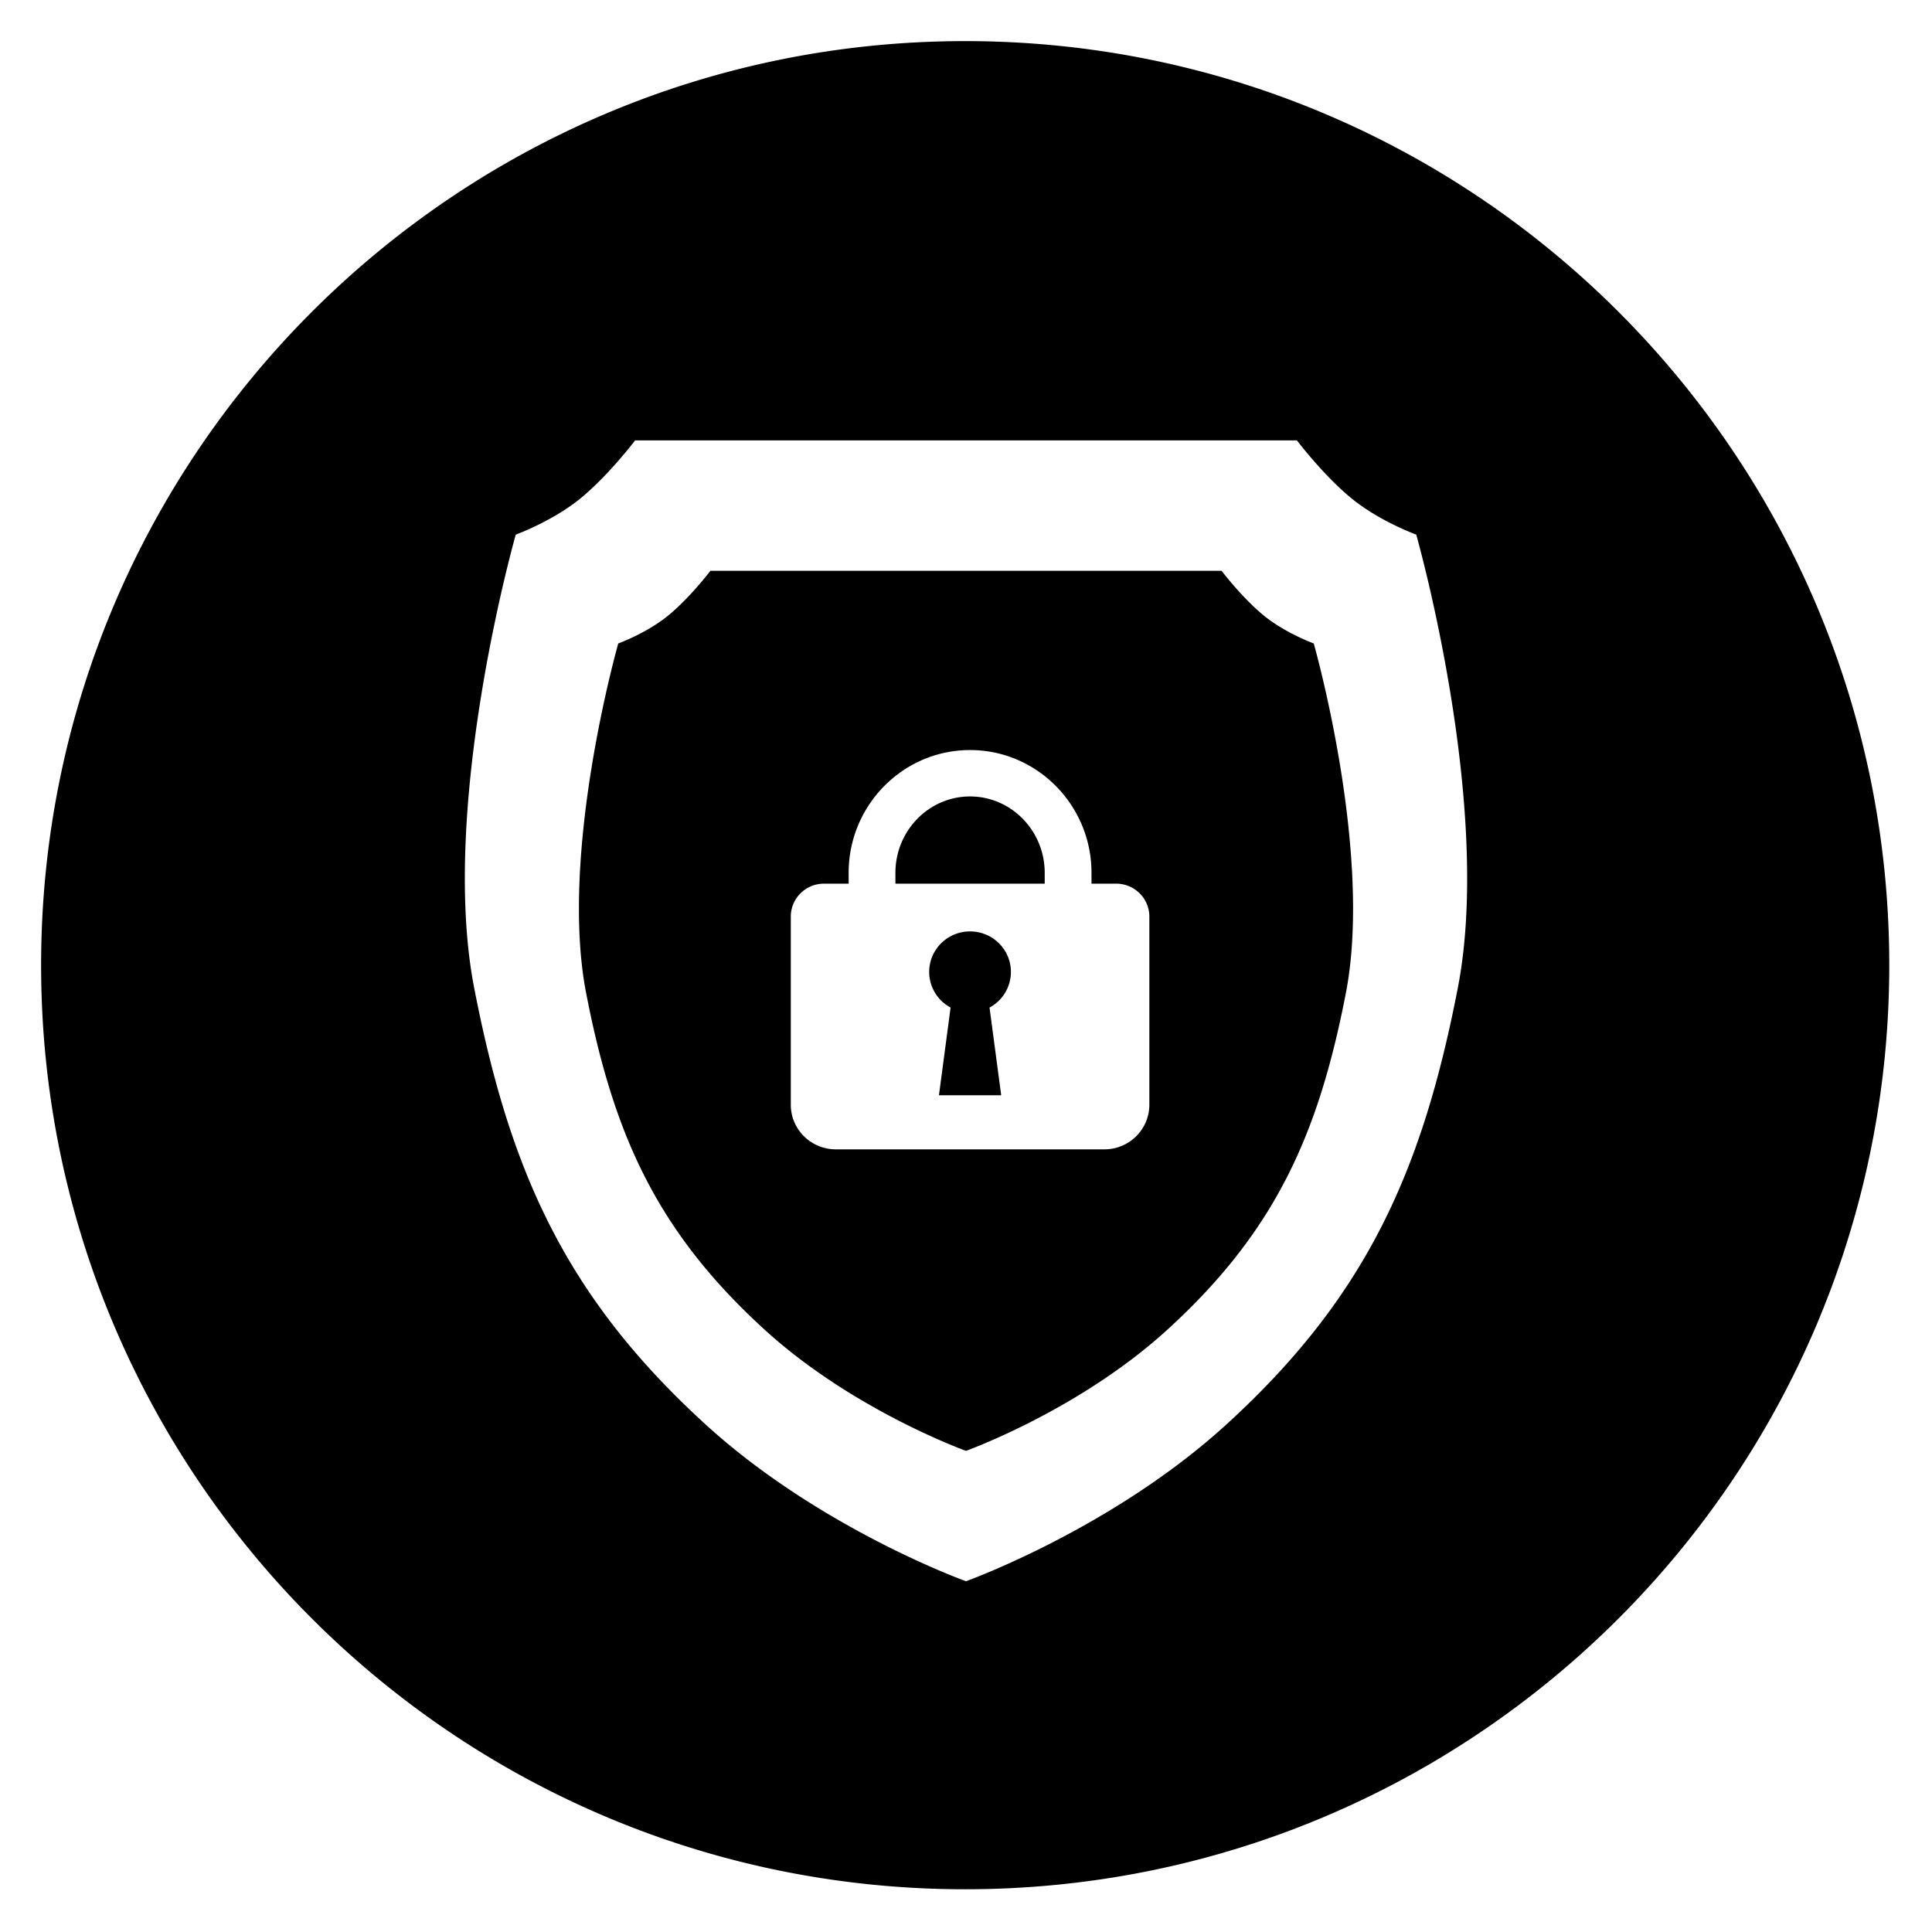 <svg width="235" height="235" viewBox="0 0 235 235" xmlns="http://www.w3.org/2000/svg"><path d="M117.4 5c62.05 0 112.402 50.352 112.402 112.4 0 62.05-50.353 112.402-112.401 112.402C55.352 229.802 5 179.449 5 117.4 5 55.352 55.352 5 117.4 5zm59.924 115.16c4.312-22.259-5.06-55.132-5.06-55.132s-4.478-1.622-7.899-4.43c-3.42-2.808-6.614-7.03-6.614-7.03H77.25s-3.193 4.222-6.614 7.03-7.9 4.43-7.9 4.43-9.372 32.873-5.06 55.132c4.313 22.26 11.114 37.524 28.034 52.999 13.932 12.769 31.787 19.175 31.79 19.176.002-.001 17.857-6.407 31.79-19.176 16.92-15.475 23.72-30.74 28.034-53zm-13.619.638c-3.33 17.17-8.583 28.947-21.652 40.885-10.761 9.85-24.552 14.792-24.553 14.793-.002-.001-13.793-4.943-24.553-14.793-13.069-11.938-18.321-23.714-21.652-40.885-3.331-17.171 3.908-42.53 3.908-42.53s3.459-1.252 6.101-3.418c2.642-2.166 5.109-5.423 5.109-5.423h62.175s2.466 3.257 5.109 5.423c2.642 2.166 6.101 3.417 6.101 3.417s7.238 25.36 3.907 42.53zm-27.94-13.314h-3v-1.318c0-8.234-6.626-14.933-14.77-14.933-8.144 0-14.77 6.7-14.77 14.933v1.318h-3c-1.07 0-2.097.422-2.853 1.172a3.984 3.984 0 0 0-1.183 2.83v22.888c0 1.44.577 2.82 1.604 3.838a5.498 5.498 0 0 0 3.87 1.59h32.665c3.023 0 5.474-2.43 5.474-5.428v-22.888c-.001-2.21-1.808-4.001-4.037-4.002zM121.78 133.22h-7.57l1.416-10.667a4.911 4.911 0 0 1-2.452-5.544c.559-2.187 2.544-3.718 4.82-3.717 2.274 0 4.259 1.531 4.818 3.717a4.912 4.912 0 0 1-2.45 5.544l1.418 10.667zm5.293-25.736h-18.158v-1.318c0-5.123 4.072-9.29 9.079-9.29 5.006 0 9.08 4.167 9.08 9.29v1.318z"/></svg>